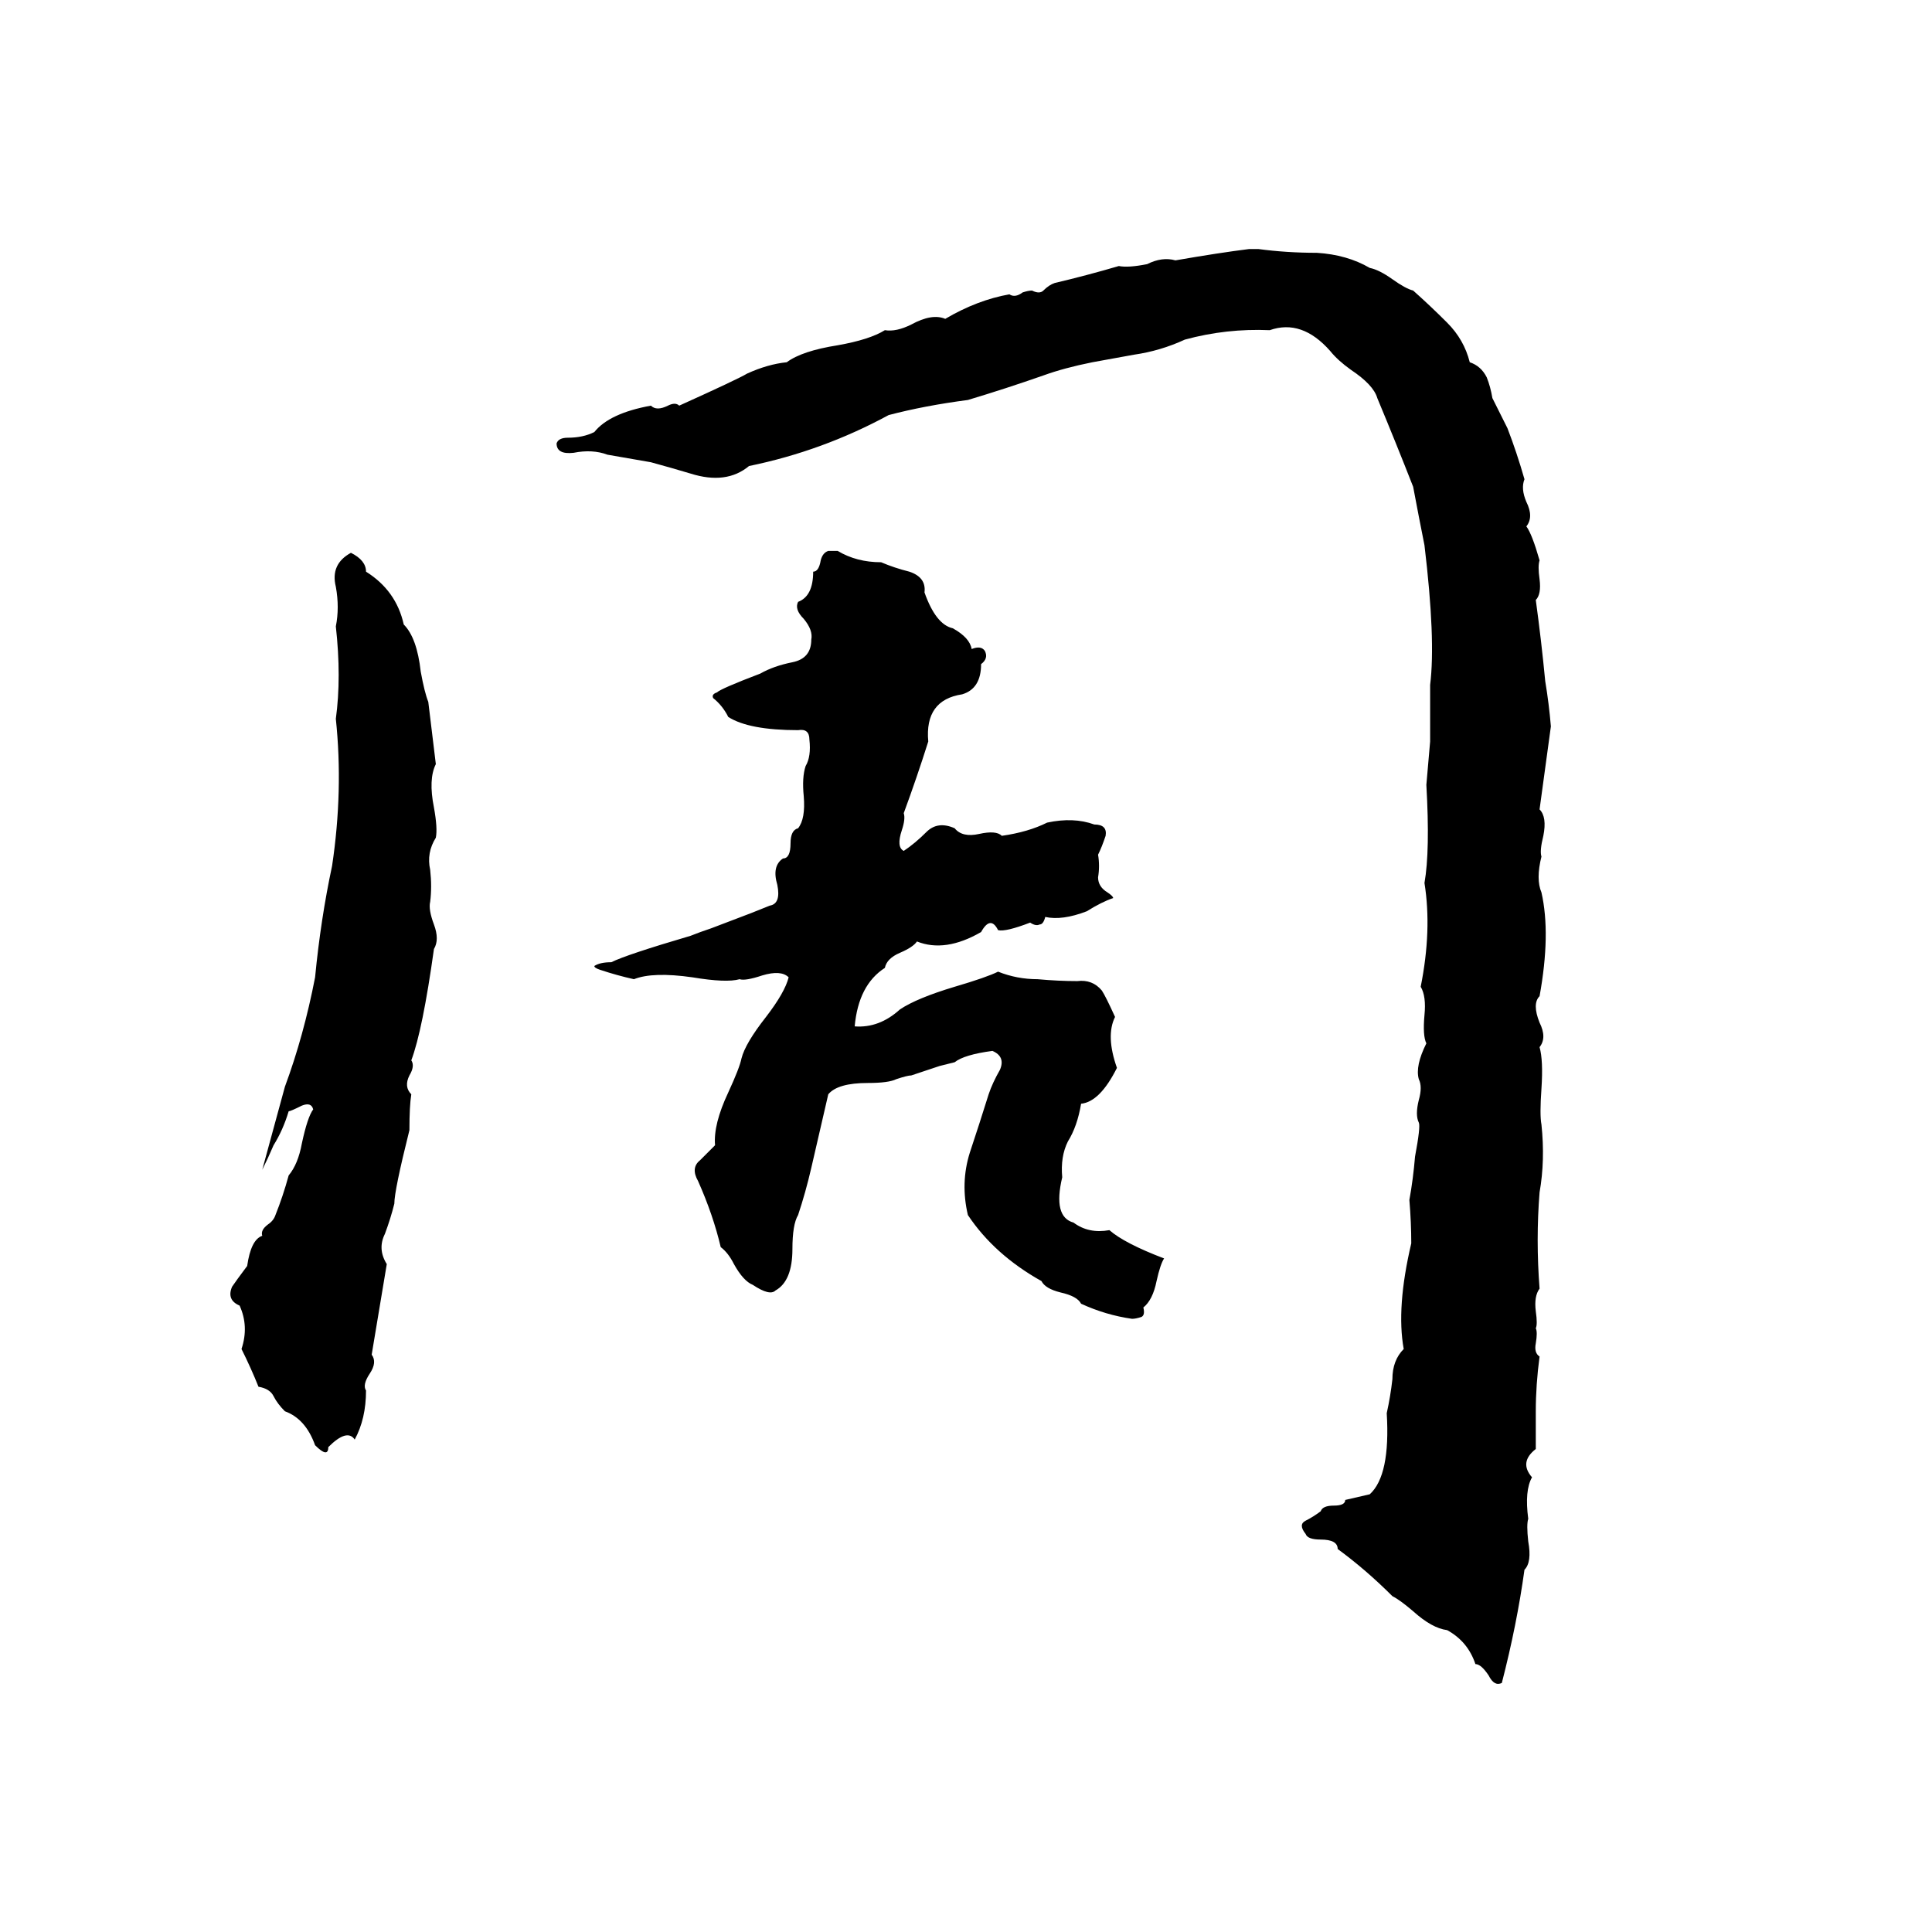 <svg xmlns="http://www.w3.org/2000/svg" viewBox="0 -800 1024 1024">
	<path fill="#000000" d="M662 -668H667Q682 -666 698 -666Q714 -665 726 -658Q731 -657 738 -652Q745 -647 749 -646Q758 -638 767 -629Q776 -620 779 -608Q785 -606 788 -600Q790 -595 791 -589Q795 -581 799 -573Q804 -560 808 -546Q806 -541 809 -534Q813 -526 809 -521Q812 -517 816 -503Q815 -500 816 -493Q817 -485 814 -482Q817 -460 819 -439Q821 -427 822 -415Q819 -393 816 -371Q820 -367 818 -357Q816 -349 817 -346Q814 -334 817 -327Q822 -305 816 -272Q812 -268 816 -258Q820 -250 816 -245Q818 -238 817 -223Q816 -209 817 -204Q819 -185 816 -168Q814 -143 816 -117Q813 -113 814 -105Q815 -98 814 -96Q815 -94 814 -88Q813 -83 816 -81Q814 -66 814 -52Q814 -42 814 -32Q805 -25 812 -17Q808 -10 810 5Q809 8 810 17Q812 28 808 32Q804 61 796 92Q792 94 789 88Q785 82 782 82Q778 70 767 64Q759 63 749 54Q742 48 738 46Q724 32 709 21Q709 16 700 16Q693 16 692 13Q688 8 692 6Q696 4 700 1Q701 -2 707 -2Q713 -2 713 -5L726 -8Q737 -18 735 -51Q737 -60 738 -69Q738 -79 744 -85Q740 -107 748 -141Q748 -152 747 -164Q749 -175 750 -187Q753 -203 752 -205Q750 -209 752 -217Q754 -224 752 -228Q750 -235 756 -247Q754 -251 755 -262Q756 -272 753 -277Q759 -307 755 -332Q758 -349 756 -384Q757 -395 758 -407Q758 -422 758 -437Q761 -461 755 -511Q752 -526 749 -542Q740 -565 730 -589Q728 -596 716 -604Q709 -609 705 -614Q690 -631 673 -625Q650 -626 628 -620Q615 -614 601 -612Q590 -610 579 -608Q564 -605 553 -601Q533 -594 513 -588Q490 -585 471 -580Q436 -561 397 -553Q385 -543 366 -549Q356 -552 345 -555L322 -559Q314 -562 304 -560Q295 -559 295 -565Q296 -568 301 -568Q309 -568 315 -571Q323 -581 345 -585Q348 -582 354 -585Q358 -587 360 -585Q391 -599 396 -602Q407 -607 417 -608Q425 -614 444 -617Q461 -620 469 -625Q475 -624 483 -628Q494 -634 501 -631Q518 -641 535 -644Q538 -642 542 -645Q545 -646 547 -646Q551 -644 553 -646Q556 -649 559 -650Q576 -654 593 -659Q598 -658 608 -660Q616 -664 623 -662Q646 -666 662 -668ZM439 -508H444Q454 -502 467 -502Q474 -499 482 -497Q491 -494 490 -486Q496 -469 505 -467Q514 -462 515 -456Q520 -458 522 -455Q524 -451 520 -448Q520 -435 510 -432Q490 -429 492 -407Q486 -388 479 -369Q480 -366 478 -360Q475 -351 479 -349Q485 -353 491 -359Q497 -365 506 -361Q510 -356 519 -358Q528 -360 531 -357Q545 -359 555 -364Q569 -367 580 -363Q587 -363 586 -357Q584 -351 582 -347Q583 -341 582 -335Q582 -330 587 -327Q590 -325 590 -324Q584 -322 576 -317Q563 -312 554 -314Q553 -310 551 -310Q549 -309 546 -311Q533 -306 529 -307Q525 -315 520 -306Q501 -295 486 -301Q484 -298 477 -295Q470 -292 469 -287Q455 -278 453 -256Q466 -255 477 -265Q486 -271 506 -277Q523 -282 529 -285Q539 -281 550 -281Q561 -280 571 -280Q579 -281 584 -275Q586 -272 591 -261Q586 -251 592 -234Q583 -216 573 -215Q571 -203 566 -195Q562 -187 563 -176Q558 -155 569 -152Q577 -146 588 -148Q596 -141 617 -133Q615 -130 613 -121Q611 -111 606 -107Q607 -103 605 -102Q602 -101 600 -101Q586 -103 573 -109Q571 -113 562 -115Q554 -117 552 -121Q527 -135 513 -156Q509 -173 514 -189Q519 -204 524 -220Q526 -226 530 -233Q533 -240 526 -243Q511 -241 506 -237Q502 -236 498 -235L483 -230Q481 -230 475 -228Q471 -226 460 -226Q444 -226 439 -220L430 -181Q427 -168 423 -156Q420 -151 420 -138Q420 -121 411 -116Q408 -113 399 -119Q394 -121 389 -130Q386 -136 382 -139Q378 -156 370 -174Q366 -181 371 -185Q375 -189 379 -193Q378 -204 386 -221Q392 -234 393 -239Q395 -247 406 -261Q416 -274 418 -282Q414 -286 404 -283Q395 -280 392 -281Q385 -279 367 -282Q346 -285 336 -281Q327 -283 318 -286Q315 -287 315 -288Q318 -290 324 -290Q332 -294 366 -304Q371 -306 377 -308L398 -316Q403 -318 408 -320Q414 -321 412 -331Q409 -341 415 -345Q419 -345 419 -353Q419 -360 423 -361Q427 -366 426 -378Q425 -388 427 -394Q430 -399 429 -408Q429 -414 423 -413Q397 -413 386 -420Q383 -426 378 -430Q377 -432 380 -433Q382 -435 403 -443Q410 -447 420 -449Q430 -451 430 -461Q431 -466 426 -472Q421 -477 423 -481Q431 -484 431 -497Q434 -497 435 -503Q436 -507 439 -508ZM186 -507Q194 -503 194 -497Q210 -487 214 -469Q221 -462 223 -444Q225 -433 227 -428Q229 -411 231 -395Q227 -387 230 -372Q232 -361 231 -356Q226 -348 228 -339Q229 -330 228 -322Q227 -318 230 -310Q233 -302 230 -297Q224 -254 218 -238Q220 -235 217 -230Q214 -224 218 -220Q217 -214 217 -201Q209 -169 209 -162Q207 -154 204 -146Q200 -138 205 -130L197 -82Q200 -78 196 -72Q192 -66 194 -63Q194 -48 188 -37Q184 -43 174 -33Q174 -27 167 -34Q162 -48 151 -52Q147 -56 145 -60Q143 -64 137 -65Q133 -75 128 -85Q132 -97 127 -108Q120 -111 123 -118Q125 -121 131 -129Q133 -143 139 -145Q138 -148 142 -151Q145 -153 146 -156Q150 -166 153 -177Q158 -183 160 -194Q163 -208 166 -212Q165 -216 160 -214Q154 -211 153 -211Q150 -201 145 -193Q142 -186 139 -180Q145 -202 151 -224Q161 -251 167 -282Q170 -313 176 -341Q182 -381 178 -419Q181 -441 178 -468Q180 -478 178 -489Q175 -501 186 -507Z"/>
</svg>